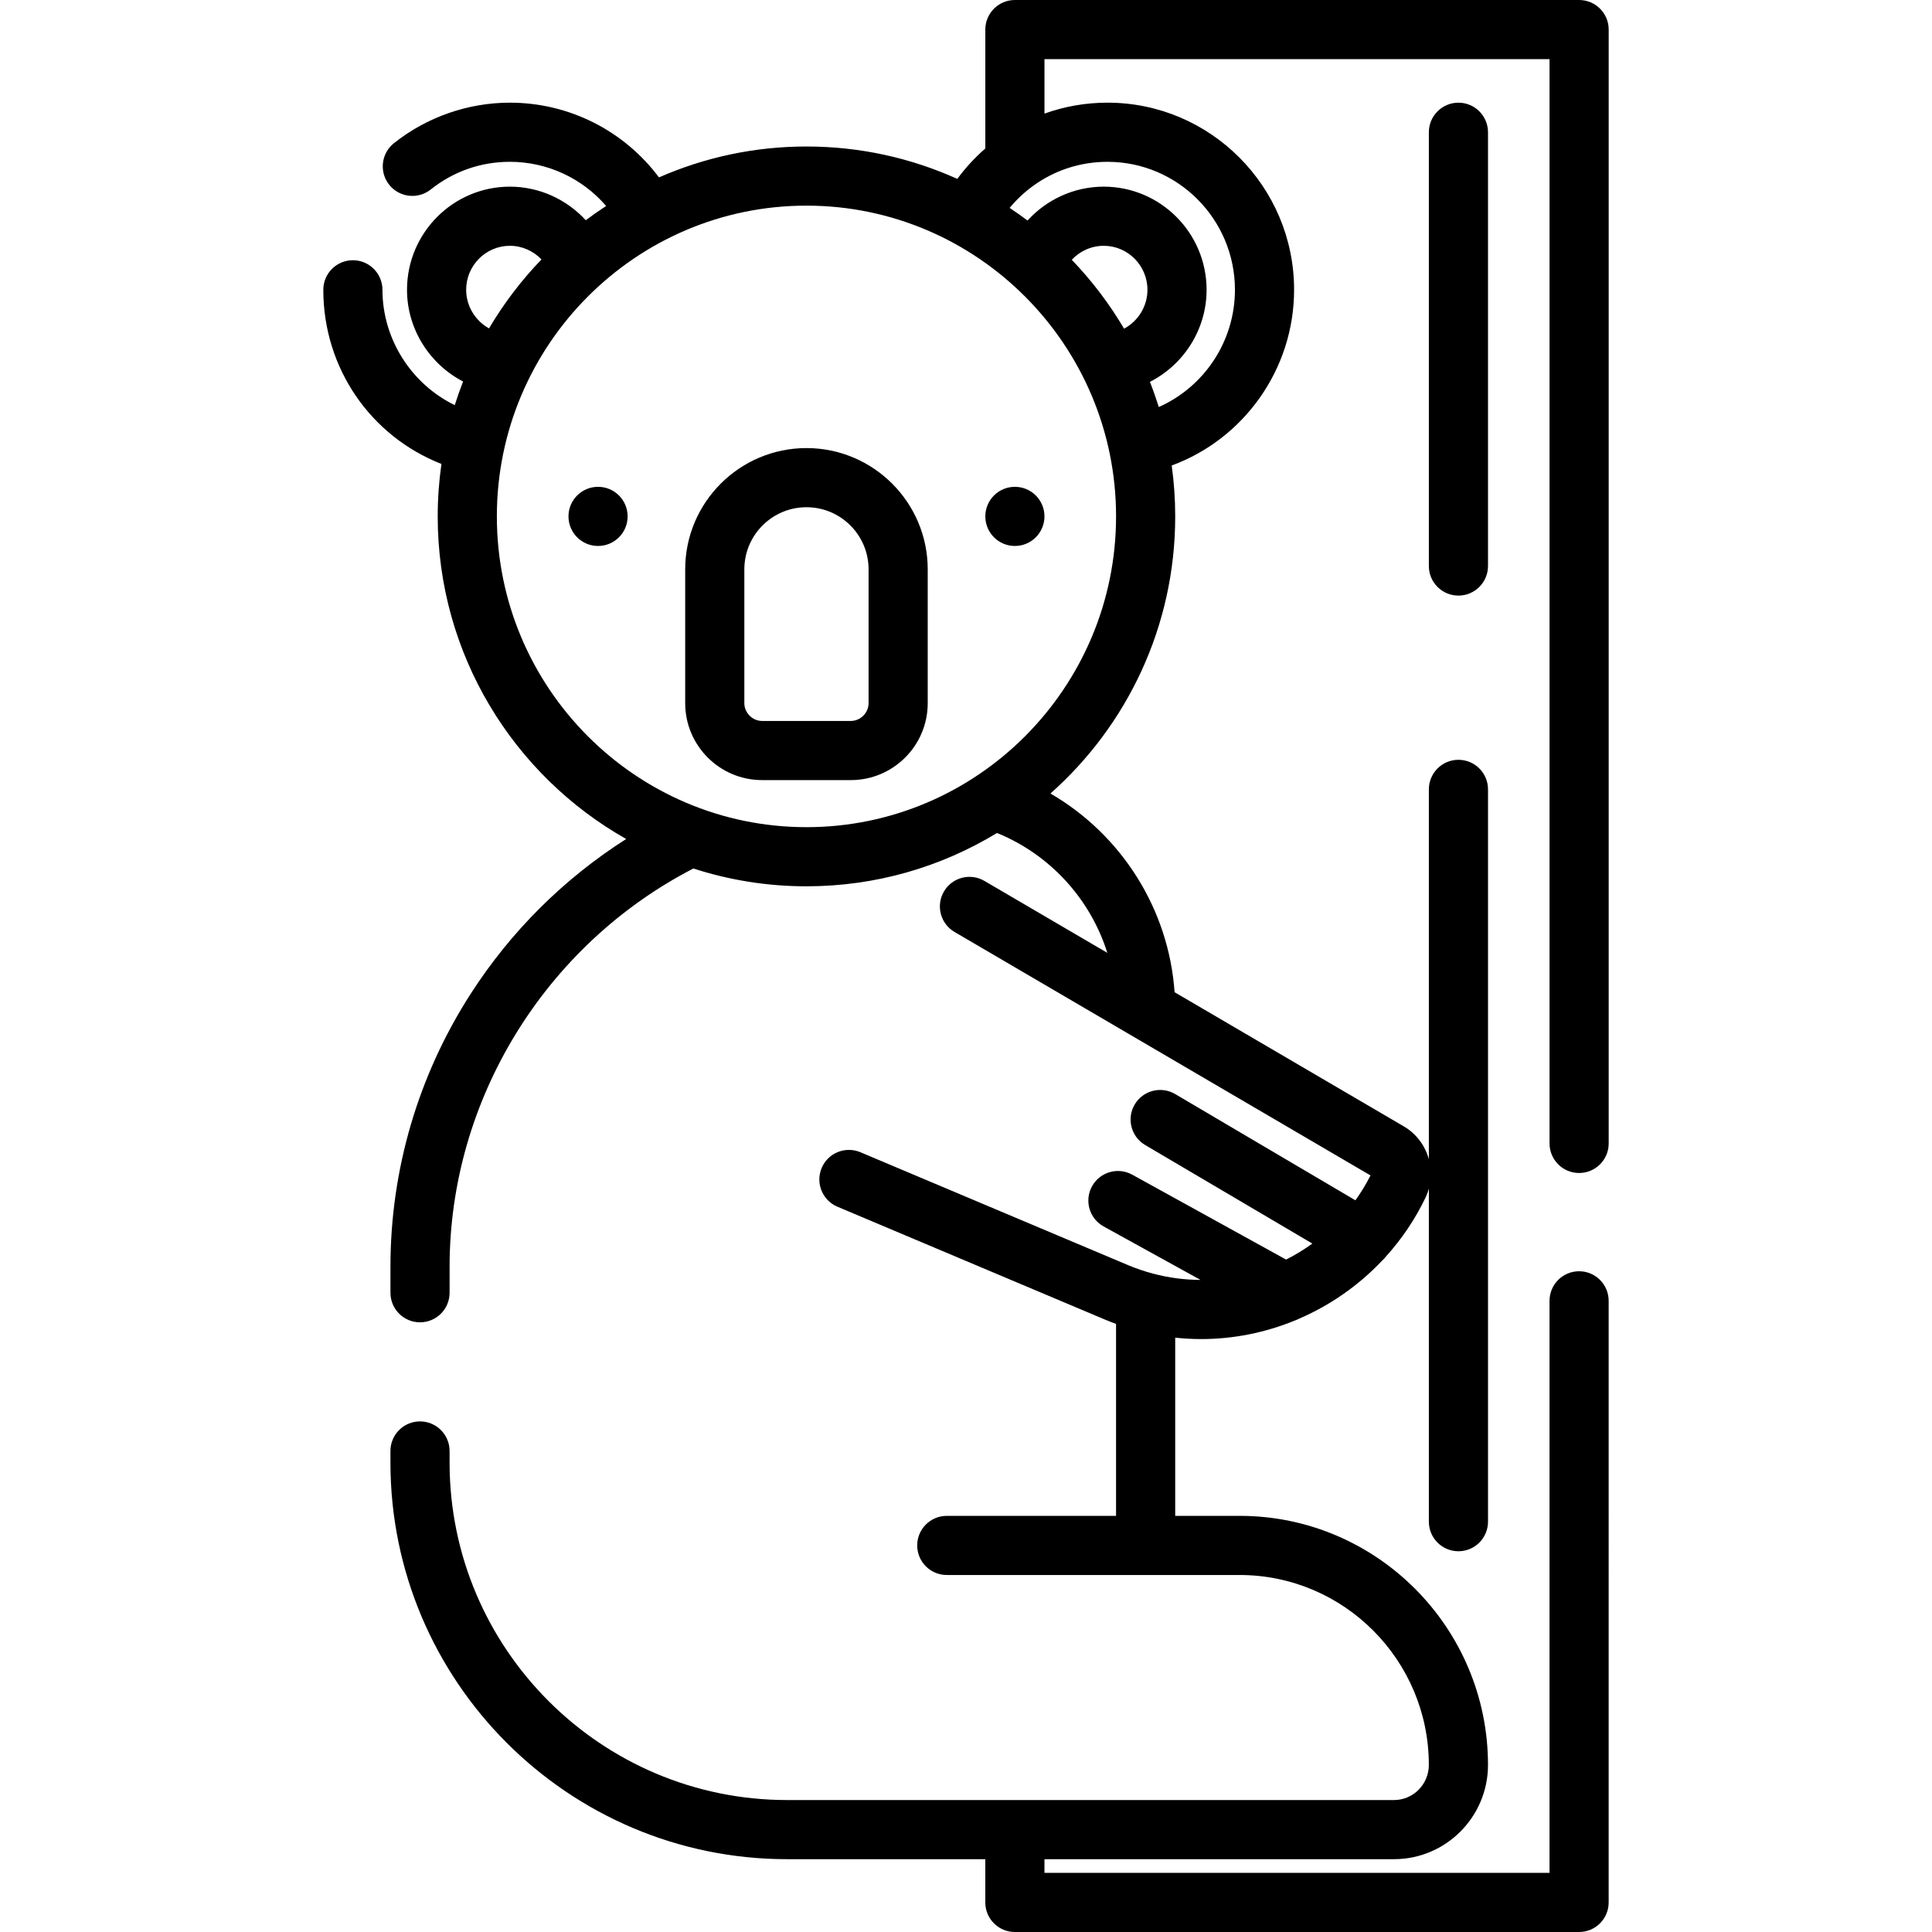 <?xml version="1.0" encoding="iso-8859-1"?>
<!-- Generator: Adobe Illustrator 19.0.0, SVG Export Plug-In . SVG Version: 6.00 Build 0)  -->
<svg version="1.1" id="Layer_1" xmlns="http://www.w3.org/2000/svg" xmlns:xlink="http://www.w3.org/1999/xlink" x="0px" y="0px"
	 viewBox="0 0 512 512" style="enable-background:new 0 0 512 512;" xml:space="preserve">
<g>
	<g>
		<path d="M418.482,310.857c4.329,0,7.837-3.509,7.837-7.837V7.837c0-4.328-3.508-7.837-7.837-7.837H268.957
			c-4.329,0-7.837,3.509-7.837,7.837v31.512c-2.756,2.401-5.252,5.109-7.423,8.059c-12.21-5.513-25.742-8.585-39.978-8.585
			c-13.888,0-27.106,2.928-39.08,8.19c-9.248-12.362-23.795-19.805-39.514-19.805c-11.123,0-22.037,3.816-30.735,10.746
			c-3.384,2.697-3.942,7.628-1.246,11.012c2.698,3.384,7.628,3.942,11.013,1.246c6.02-4.796,13.269-7.331,20.967-7.331
			c9.931,0,19.178,4.359,25.509,11.705c-1.842,1.201-3.645,2.458-5.399,3.777c-5.079-5.539-12.342-8.898-20.11-8.898
			c-15.032,0-27.261,12.262-27.261,27.334c0,10.45,6.034,19.729,14.861,24.307c-0.805,2.054-1.54,4.143-2.208,6.262
			c-11.432-5.565-19.161-17.437-19.161-30.569c0-4.328-3.508-7.837-7.837-7.837c-4.329,0-7.837,3.509-7.837,7.837
			c0,20.773,12.554,38.808,31.304,46.15c-0.646,4.543-0.987,9.184-0.987,13.902c0,36.657,20.164,68.673,49.947,85.487
			c-16.47,10.488-30.549,24.45-41.207,41.025c-13.911,21.631-21.264,46.639-21.264,72.318v6.907c0,4.328,3.508,7.837,7.837,7.837
			c4.329,0,7.837-3.509,7.837-7.837v-6.907c0-44.143,25.26-85.211,64.604-105.524c9.448,3.061,19.517,4.721,29.967,4.721
			c18.462,0,35.744-5.164,50.488-14.126c0.514,0.21,1.028,0.413,1.543,0.643c13.482,6.044,23.432,17.521,27.704,31.119
			l-32.578-19.068c-3.737-2.186-8.536-0.931-10.723,2.805c-2.187,3.735-0.931,8.536,2.805,10.722l110.242,64.526
			c-1.168,2.317-2.512,4.515-4.001,6.591l-47.763-28.155c-3.727-2.197-8.533-0.958-10.731,2.771
			c-2.198,3.728-0.957,8.533,2.771,10.731l44.314,26.121c-2.203,1.598-4.532,3.016-6.961,4.241l-40.782-22.502
			c-3.788-2.09-8.556-0.714-10.646,3.076c-2.091,3.79-0.715,8.557,3.075,10.648l25.675,14.167
			c-4.227-0.015-8.444-0.568-12.549-1.658c-2.276-0.6-4.538-1.371-6.717-2.286l-70.862-29.892c-3.986-1.682-8.585,0.183-10.268,4.17
			c-1.683,3.987,0.184,8.585,4.17,10.268l70.878,29.9c0.976,0.411,1.968,0.789,2.963,1.154v50.874h-44.86
			c-4.329,0-7.837,3.509-7.837,7.837s3.508,7.837,7.837,7.837h52.604c0.03,0,0.061,0.004,0.091,0.004
			c0.03,0,0.061-0.004,0.091-0.004h24.825c27.648,0,50.141,22.582,50.141,50.34c0,5.127-4.145,9.299-9.24,9.299h-77.836
			c-0.014,0-0.027-0.002-0.041-0.002h-82.944c-49.324,0-89.453-40.128-89.453-89.454v-3.051c0-4.328-3.508-7.837-7.837-7.837
			c-4.329,0-7.837,3.509-7.837,7.837v3.051c0,57.968,47.159,105.127,105.126,105.127h42.266c0.014,0,0.027,0.002,0.041,0.002h10.211
			v11.46c0,4.328,3.508,7.837,7.837,7.837h149.525c4.329,0,7.837-3.509,7.837-7.837V344.733c0-4.328-3.508-7.837-7.837-7.837
			c-4.329,0-7.837,3.509-7.837,7.837v151.594H276.793v-3.624h92.628c13.736,0,24.914-11.202,24.914-24.972
			c0-36.4-29.525-66.014-65.815-66.014h-17.078v-47.221c2.286,0.243,4.585,0.372,6.887,0.372c8.601,0,16.983-1.717,24.729-4.88
			c0.372-0.126,0.734-0.279,1.083-0.461c8.308-3.566,15.847-8.807,22.091-15.398c0.385-0.341,0.742-0.719,1.061-1.141
			c4.185-4.63,7.746-9.883,10.508-15.656c0.363-0.759,0.643-1.538,0.863-2.325v88.253c0,4.328,3.508,7.837,7.837,7.837
			c4.329,0,7.837-3.509,7.837-7.837V209.193c0-4.328-3.508-7.837-7.837-7.837c-4.329,0-7.837,3.509-7.837,7.837v98.01
			c-0.98-3.553-3.271-6.735-6.638-8.7l-60.746-35.556c-1.528-21.878-13.924-41.633-32.901-52.66
			c20.264-17.974,33.065-44.232,33.065-73.435c0-4.576-0.322-9.077-0.929-13.489c19.174-7.053,32.434-25.553,32.434-46.564
			c0-27.344-22.181-49.591-49.445-49.591c-5.778,0-11.405,0.991-16.707,2.899V15.673h133.849V303.02
			C410.645,307.348,414.153,310.857,418.482,310.857z M123.538,76.8c0-6.43,5.198-11.661,11.588-11.661
			c3.214,0,6.222,1.361,8.375,3.613c-5.311,5.51-9.985,11.64-13.903,18.271C125.991,85.026,123.538,81.156,123.538,76.8z
			 M213.72,219.207c-45.242,0-82.047-36.944-82.047-82.355s36.807-82.355,82.047-82.355c45.241,0,82.048,36.944,82.048,82.355
			S258.962,219.207,213.72,219.207z M297.89,87.103c-3.906-6.625-8.564-12.751-13.86-18.258c2.154-2.307,5.199-3.705,8.468-3.705
			c6.39,0,11.588,5.231,11.588,11.661C304.086,81.227,301.575,85.135,297.89,87.103z M293.5,42.885
			c18.622-0.002,33.772,15.214,33.772,33.915c0,13.647-8.16,25.75-20.192,31.067c-0.699-2.26-1.479-4.486-2.333-6.673
			c8.915-4.538,15.011-13.847,15.011-24.393c0-15.073-12.229-27.335-27.261-27.335c-7.825,0-15.116,3.39-20.191,8.979
			c-1.544-1.164-3.127-2.28-4.74-3.352c1.774-2.135,3.798-4.059,6.033-5.698C279.391,45.135,286.273,42.885,293.5,42.885z"/>
	</g>
</g>
<g>
	<g>
		<path d="M386.499,27.212c-4.329,0-7.837,3.509-7.837,7.837v114.953c0,4.328,3.508,7.837,7.837,7.837s7.837-3.509,7.837-7.837
			V35.049C394.336,30.721,390.828,27.212,386.499,27.212z"/>
	</g>
</g>
<g>
	<g>
		<circle cx="158.49" cy="136.85" r="7.837"/>
	</g>
</g>
<g>
	<g>
		<circle cx="268.957" cy="136.85" r="7.837"/>
	</g>
</g>
<g>
	<g>
		<path d="M213.717,118.746c-17.718,0-32.133,14.414-32.133,32.133v35.479c0,11.236,9.142,20.377,20.378,20.377h23.516
			c11.236,0,20.378-9.141,20.378-20.377v-35.479C245.856,133.161,231.442,118.746,213.717,118.746z M230.183,186.358
			c0,2.55-2.155,4.703-4.704,4.703h-23.516c-2.55,0-4.704-2.155-4.704-4.703v-35.479c0-9.076,7.383-16.459,16.466-16.459
			c9.076,0,16.459,7.383,16.459,16.459V186.358z"/>
	</g>
</g>
<g>
</g>
<g>
</g>
<g>
</g>
<g>
</g>
<g>
</g>
<g>
</g>
<g>
</g>
<g>
</g>
<g>
</g>
<g>
</g>
<g>
</g>
<g>
</g>
<g>
</g>
<g>
</g>
<g>
</g>
</svg>
